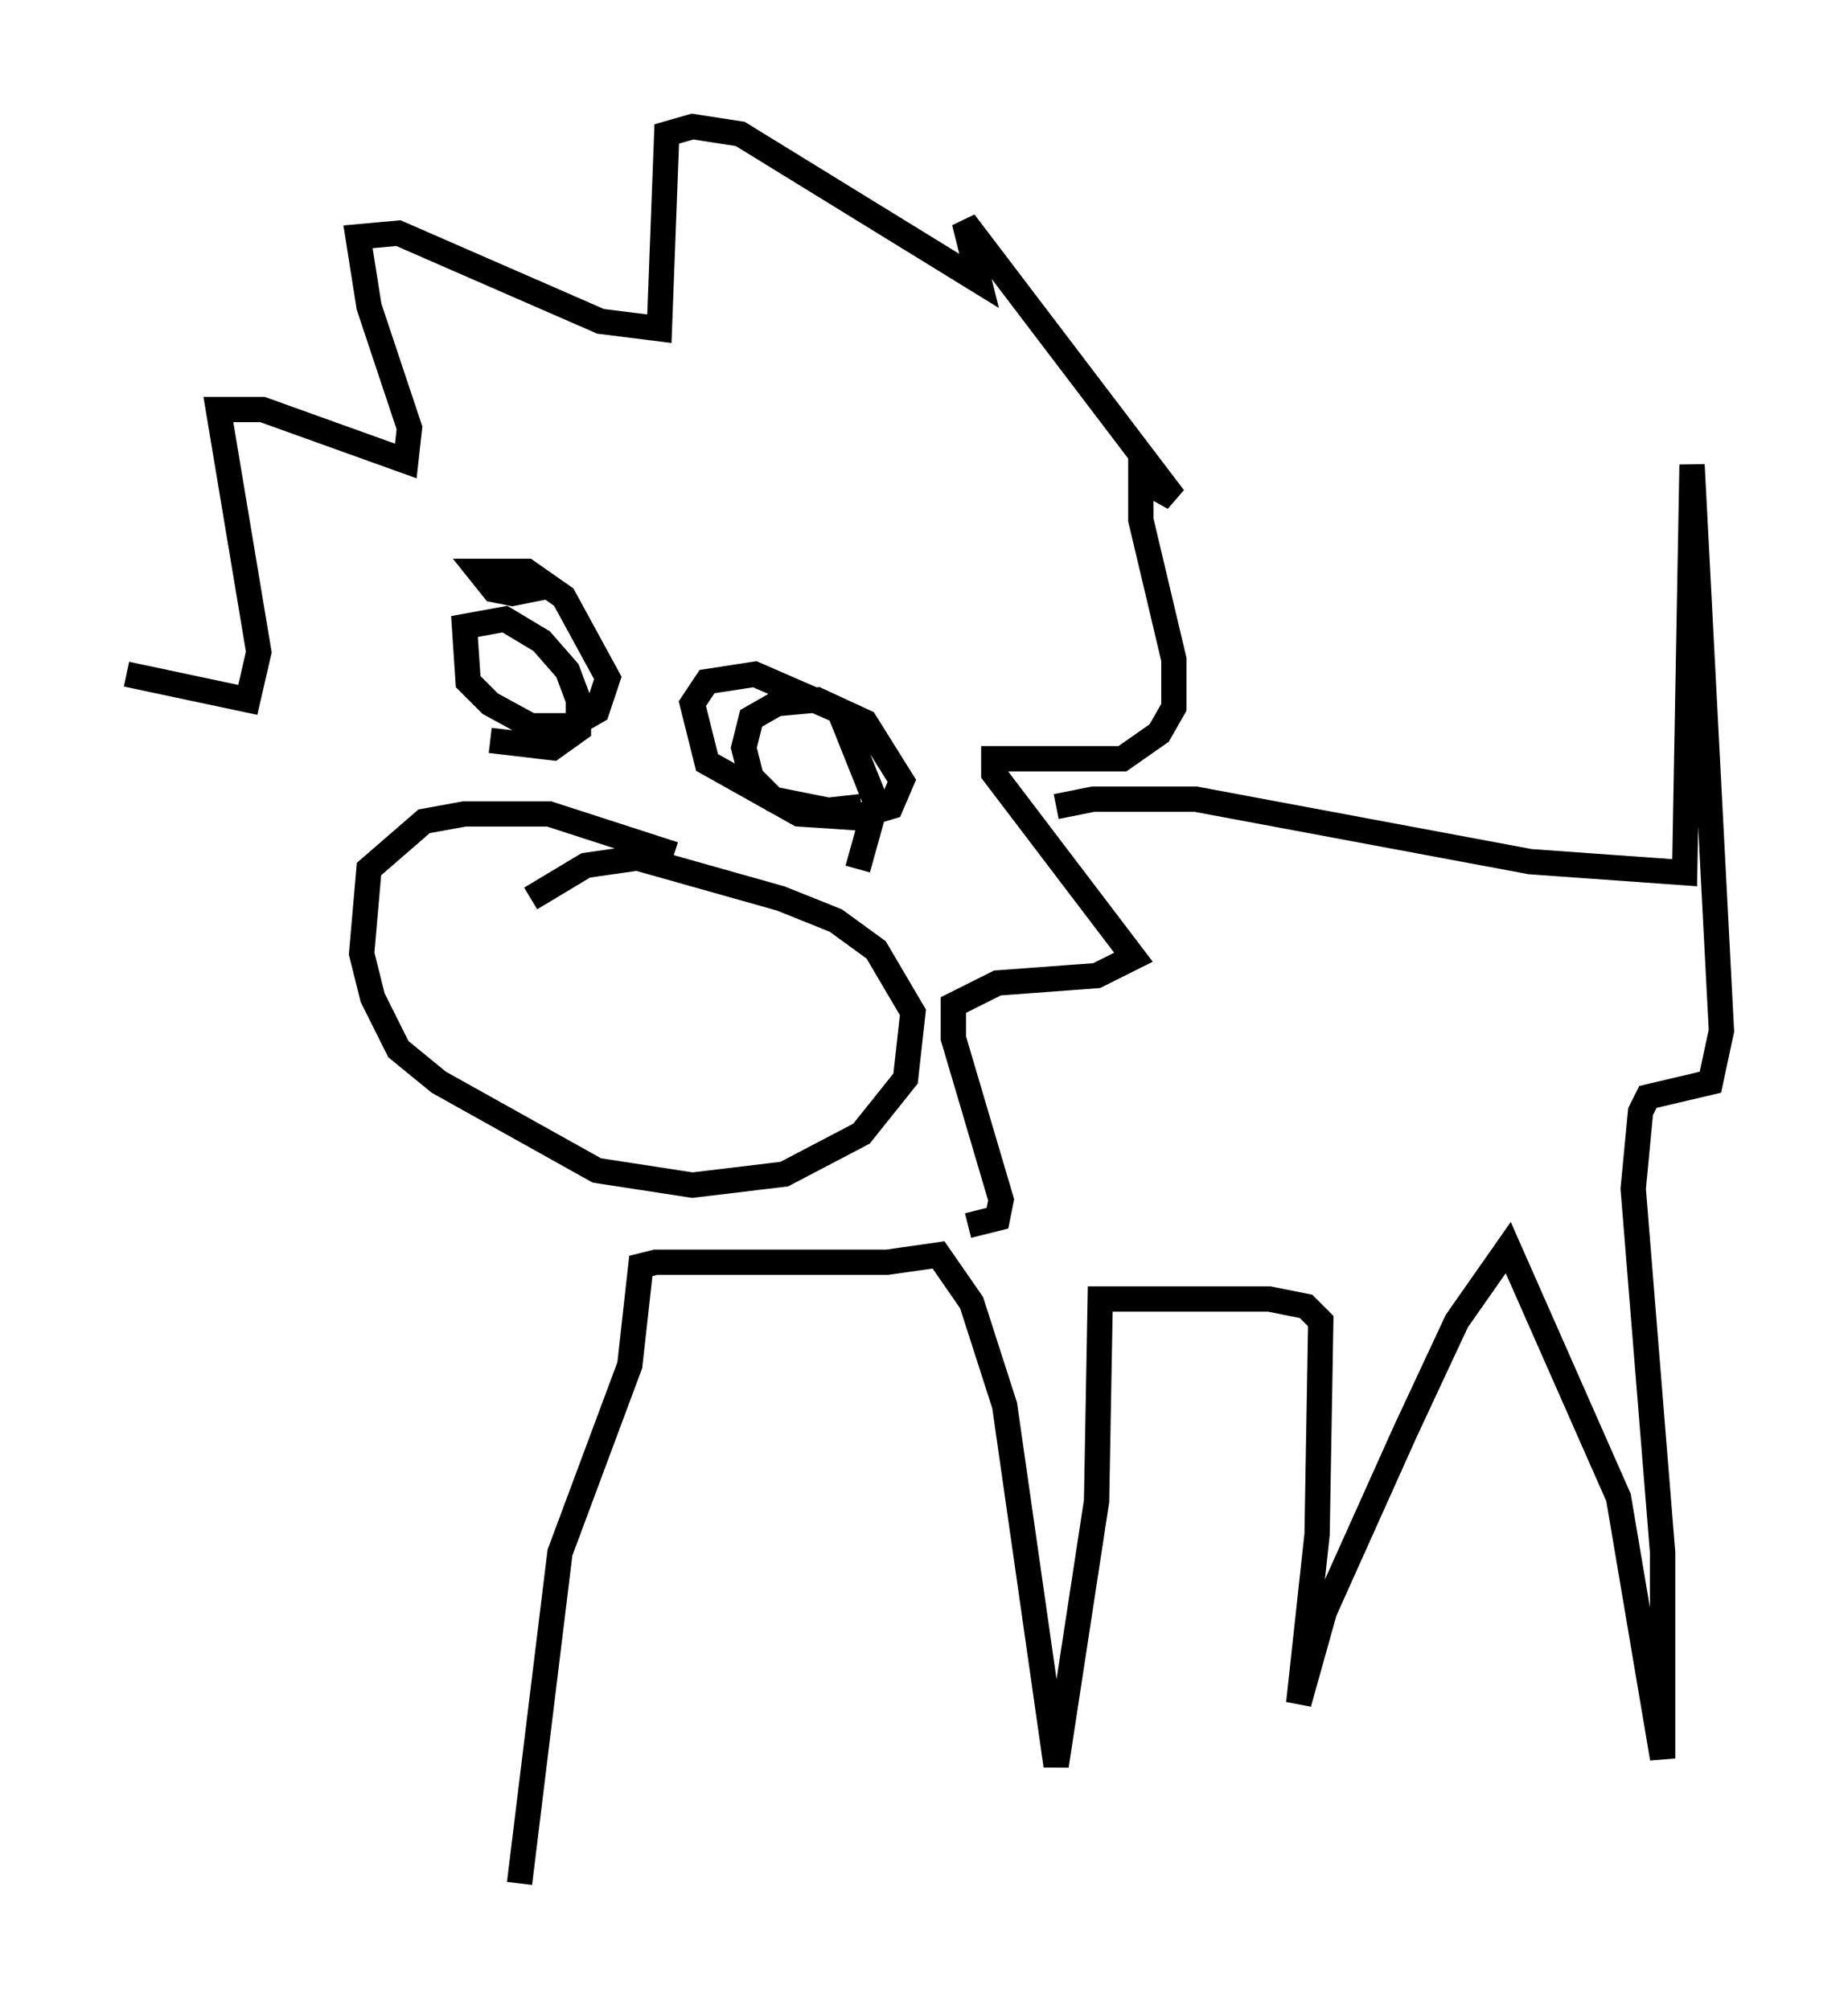 <?xml version="1.0" encoding="utf-8" ?>
<svg baseProfile="full" height="79.43" version="1.1" width="73.039" xmlns="http://www.w3.org/2000/svg" xmlns:ev="http://www.w3.org/2001/xml-events" xmlns:xlink="http://www.w3.org/1999/xlink"><defs /><rect fill="white" height="79.43" width="73.039" x="0" y="0" /><path d="M12.989, 39.57 m-7.989, -12.927 l4.793, 1.017 0.436, -1.888 l-1.598, -9.587 1.743, 0.0 l5.665, 2.034 0.145, -1.307 l-1.598, -4.793 -0.436, -2.76 l1.598, -0.145 7.989, 3.486 l2.324, 0.291 0.291, -7.698 l1.017, -0.291 1.888, 0.291 l9.441, 5.81 -0.581, -2.324 l8.279, 10.894 -1.307, -0.726 l0.0, 1.598 1.307, 5.52 l0.0, 1.888 -0.581, 1.017 l-1.453, 1.017 -5.084, 0.0 l0.0, 0.581 5.52, 7.263 l-1.453, 0.726 -3.922, 0.291 l-1.743, 0.872 0.0, 1.307 l1.888, 6.391 -0.145, 0.726 l-1.162, 0.291 m-11.62, -14.67 l-4.939, -1.598 -3.341, 0.0 l-1.598, 0.291 -2.179, 1.888 l-0.291, 3.341 0.436, 1.743 l1.017, 2.034 1.598, 1.307 l6.246, 3.486 3.777, 0.581 l3.631, -0.436 3.05, -1.598 l1.743, -2.179 0.291, -2.615 l-1.453, -2.469 -1.598, -1.162 l-2.179, -0.872 -5.665, -1.598 l-2.034, 0.291 -2.179, 1.307 m0.726, -12.346 l-1.453, 0.291 -0.726, -0.145 l-0.581, -0.726 1.888, 0.0 l1.453, 1.017 1.743, 3.196 l-0.436, 1.307 -1.017, 0.581 l-1.598, 0.0 -1.598, -0.872 l-0.872, -0.872 -0.145, -2.179 l1.598, -0.291 1.453, 0.872 l1.017, 1.162 0.436, 1.162 l0.0, 1.162 -1.017, 0.726 l-2.469, -0.291 m14.67, 2.615 l-1.307, 0.145 -2.179, -0.436 l-0.872, -0.872 -0.291, -1.162 l0.291, -1.162 1.017, -0.581 l1.598, -0.145 1.888, 0.872 l1.453, 2.324 -0.436, 1.017 l-1.453, 0.436 -2.179, -0.145 l-3.631, -2.034 -0.581, -2.324 l0.581, -0.872 1.888, -0.291 l3.341, 1.453 1.453, 3.631 l-0.726, 2.615 m7.844, -2.469 l1.453, -0.291 4.067, 0.0 l13.218, 2.469 6.101, 0.436 l0.291, -16.123 1.162, 22.369 l-0.436, 2.034 -2.469, 0.581 l-0.291, 0.581 -0.291, 3.05 l1.162, 14.38 0.0, 8.134 l-1.743, -10.313 -4.358, -9.877 l-2.034, 2.905 -2.034, 4.358 l-3.196, 7.117 -1.017, 3.631 l0.726, -6.682 0.145, -8.425 l-0.581, -0.581 -1.453, -0.291 l-6.682, 0.0 -0.145, 7.989 l-1.598, 10.458 -2.034, -14.235 l-1.307, -4.067 -1.307, -1.888 l-2.034, 0.291 -9.151, 0.0 l-0.581, 0.145 -0.436, 3.922 l-2.76, 7.408 -1.598, 13.073 " fill="none" stroke="black" stroke-width="1" /></svg>